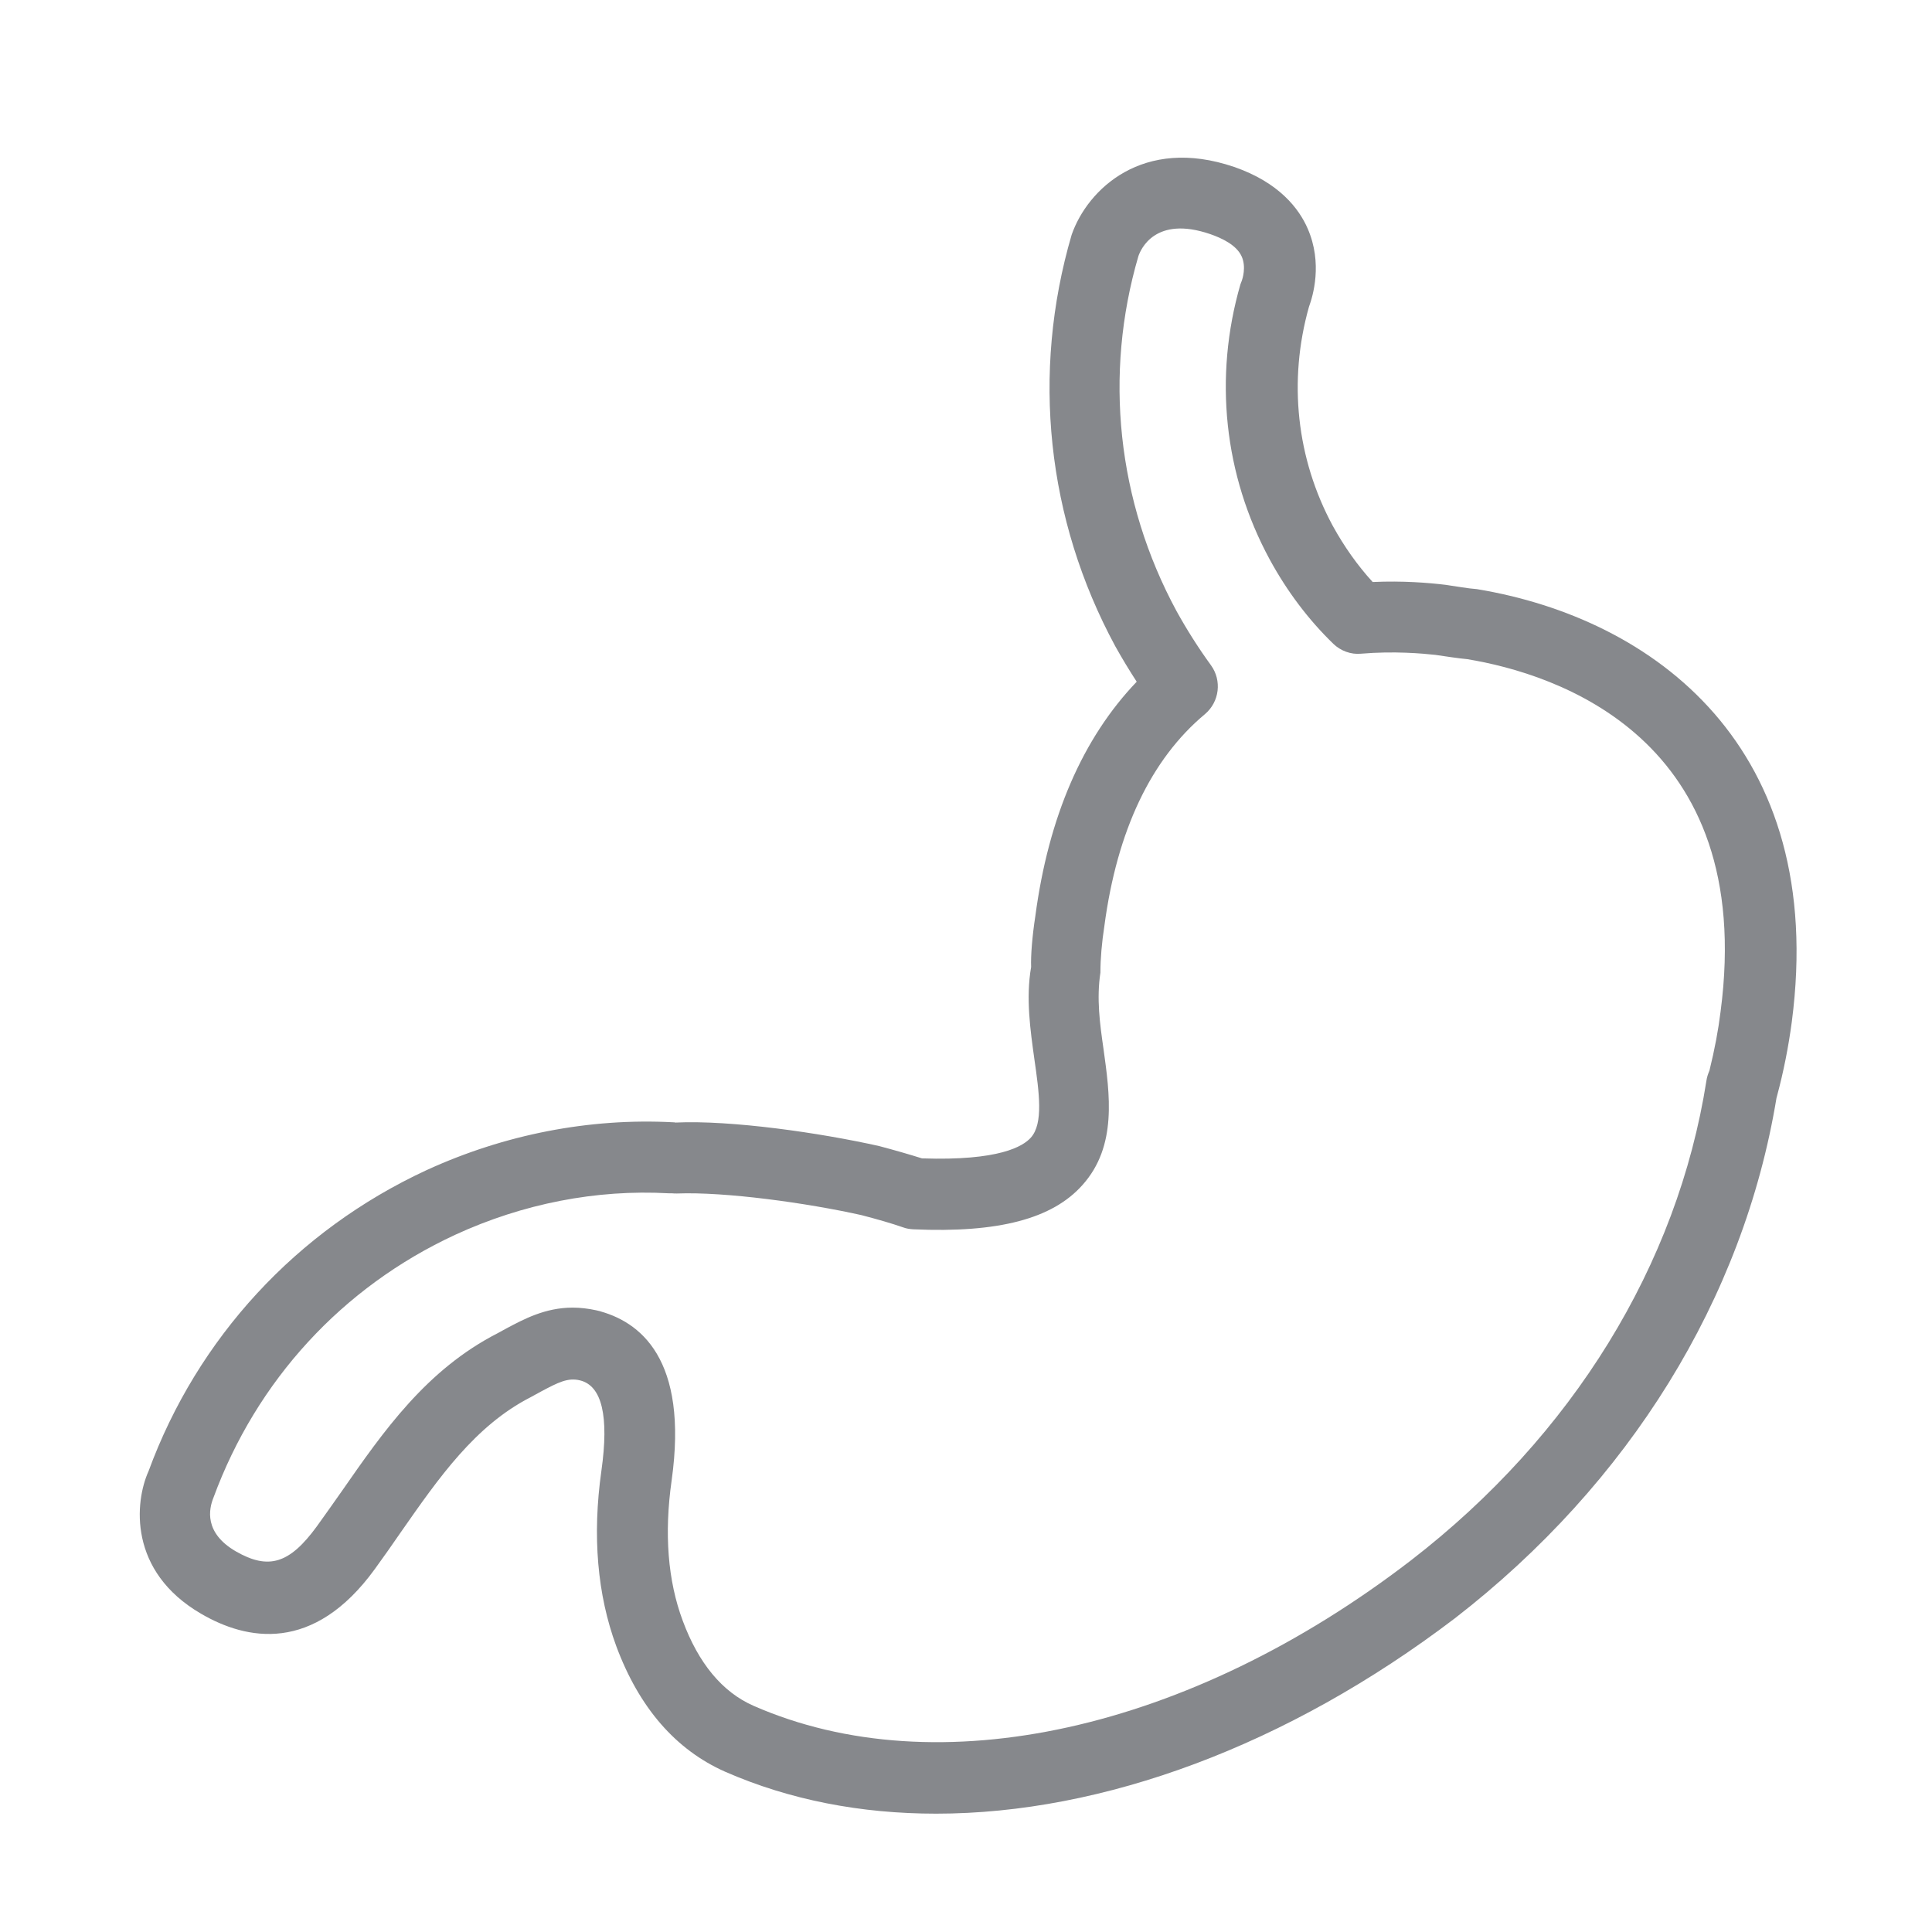 <svg width="28" height="28" viewBox="0 0 28 28" fill="none" xmlns="http://www.w3.org/2000/svg">
<path fill-rule="evenodd" clip-rule="evenodd" d="M8.299 18.951C8.408 18.951 8.524 18.964 8.647 18.991C9.279 19.145 9.98 19.695 9.734 21.455C9.624 22.227 9.679 22.91 9.894 23.487C10.123 24.106 10.468 24.522 10.919 24.721C13.587 25.892 17.239 25.083 20.45 22.613C22.791 20.805 24.311 18.336 24.731 15.661C24.738 15.61 24.755 15.562 24.775 15.514C24.851 15.206 24.902 14.933 24.936 14.66C25.459 10.687 22.541 9.764 21.264 9.553C21.144 9.542 20.963 9.515 20.802 9.491C20.618 9.471 20.208 9.433 19.723 9.474C19.579 9.488 19.429 9.433 19.323 9.33C18.964 8.982 18.654 8.572 18.401 8.107C17.738 6.884 17.588 5.467 17.977 4.121C17.984 4.104 17.991 4.083 17.998 4.066C18.004 4.049 18.066 3.871 17.994 3.714C17.919 3.55 17.707 3.451 17.54 3.393C16.744 3.12 16.532 3.612 16.498 3.714C15.996 5.429 16.19 7.264 17.051 8.856C17.202 9.129 17.369 9.392 17.55 9.641C17.711 9.863 17.673 10.171 17.465 10.348C16.682 11.001 16.19 12.036 16.006 13.416C15.968 13.662 15.948 13.895 15.948 14.096C15.89 14.475 15.941 14.841 15.992 15.196C16.084 15.859 16.194 16.61 15.688 17.174C15.254 17.663 14.472 17.871 13.235 17.816C13.188 17.813 13.136 17.806 13.092 17.789C12.914 17.727 12.709 17.669 12.487 17.611C11.695 17.434 10.513 17.27 9.812 17.297C9.785 17.297 9.761 17.297 9.734 17.294H9.689C8.641 17.236 7.578 17.444 6.598 17.895C4.961 18.653 3.718 20.006 3.093 21.707C3.028 21.868 2.953 22.213 3.417 22.483C3.892 22.756 4.196 22.664 4.592 22.121C4.715 21.95 4.838 21.776 4.958 21.605C5.559 20.741 6.181 19.849 7.216 19.32L7.342 19.251C7.588 19.121 7.899 18.951 8.299 18.951ZM13.567 26.285C12.477 26.285 11.445 26.087 10.509 25.677C9.792 25.359 9.262 24.748 8.931 23.856C8.658 23.115 8.582 22.261 8.716 21.315C8.828 20.522 8.723 20.085 8.408 20.006C8.231 19.962 8.091 20.034 7.841 20.167L7.691 20.249C6.885 20.662 6.362 21.414 5.809 22.206C5.686 22.384 5.563 22.561 5.433 22.739C4.541 23.969 3.571 23.771 2.915 23.388C1.856 22.773 1.952 21.765 2.153 21.321C2.86 19.395 4.295 17.833 6.181 16.959C7.312 16.44 8.545 16.201 9.754 16.265C9.764 16.265 9.778 16.265 9.788 16.269C10.598 16.231 11.893 16.419 12.743 16.61C12.976 16.672 13.177 16.73 13.362 16.788C14.482 16.826 14.827 16.614 14.94 16.487C15.124 16.282 15.06 15.832 14.991 15.35C14.933 14.933 14.865 14.465 14.944 14.014C14.937 13.854 14.96 13.567 15.005 13.276C15.196 11.838 15.692 10.697 16.474 9.88C16.365 9.713 16.262 9.542 16.163 9.365C15.169 7.527 14.944 5.409 15.531 3.403C15.76 2.744 16.563 1.969 17.885 2.419C18.541 2.645 18.828 3.028 18.951 3.311C19.173 3.817 19.026 4.295 18.971 4.445C18.667 5.521 18.79 6.649 19.316 7.622C19.48 7.92 19.675 8.196 19.894 8.435C20.331 8.415 20.703 8.446 20.953 8.476C21.113 8.5 21.27 8.528 21.404 8.538C23.969 8.962 26.49 10.827 25.968 14.81C25.92 15.172 25.848 15.534 25.756 15.876C25.752 15.89 25.749 15.9 25.746 15.914C25.267 18.821 23.614 21.496 21.086 23.453C18.657 25.301 15.982 26.285 13.567 26.285Z" fill="#86888C"/>
</svg>

